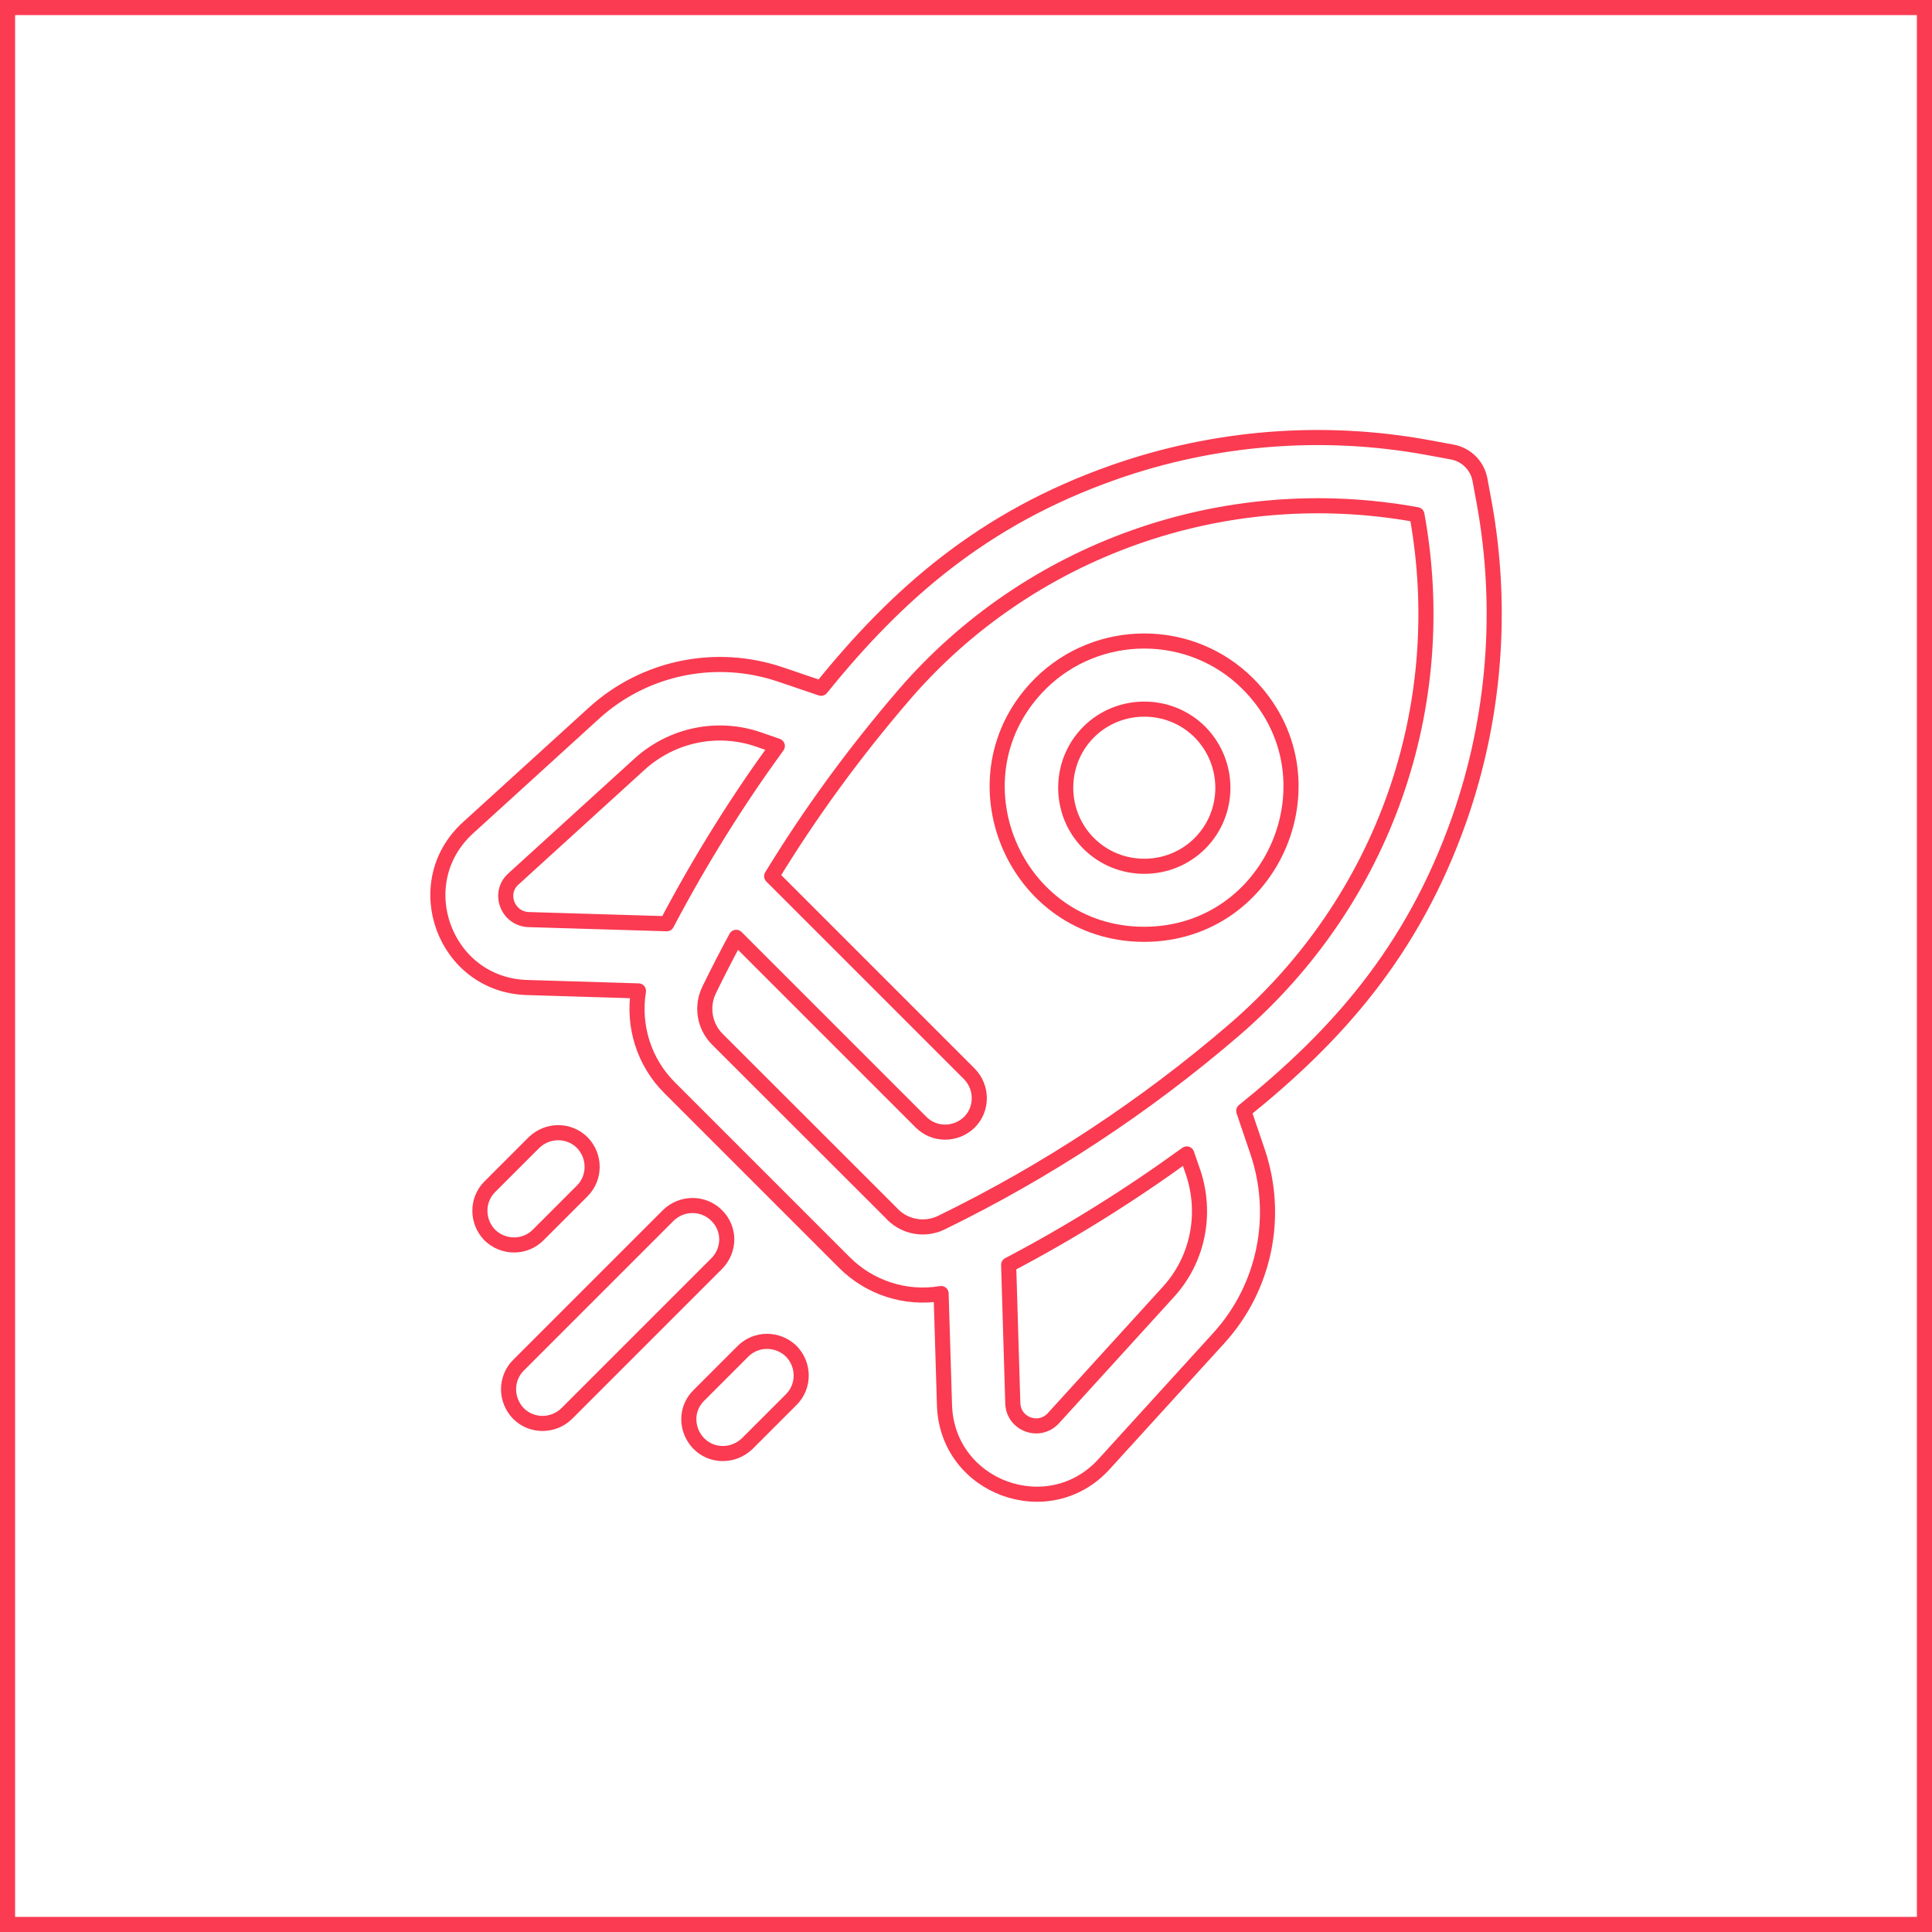 <?xml version="1.0" encoding="utf-8"?>
<!-- Generator: Adobe Illustrator 25.2.1, SVG Export Plug-In . SVG Version: 6.00 Build 0)  -->
<svg version="1.1" id="Layer_1" xmlns="http://www.w3.org/2000/svg" xmlns:xlink="http://www.w3.org/1999/xlink" x="0px" y="0px"
	 viewBox="0 0 512 512" style="enable-background:new 0 0 512 512;" xml:space="preserve">
<style type="text/css">
	.st0{fill:none;stroke:#FA3B51;stroke-width:4;stroke-linecap:round;stroke-linejoin:round;stroke-miterlimit:10;}
	.st1{fill:#FA3B51;}
</style>
<g>
	<path class="st0" d="M189.9,322.1c-3.5-3.5-9.2-3.5-12.8,0l-39.7,39.7c-3.5,3.5-3.5,9.2,0,12.8c3.5,3.5,9.2,3.5,12.8,0l39.7-39.7
		C193.5,331.3,193.5,325.6,189.9,322.1z"/>
	<path class="st0" d="M142.6,327.3l11.7-11.7c3.5-3.5,3.5-9.2,0-12.8c-3.5-3.5-9.2-3.5-12.8,0l-11.7,11.7c-3.5,3.5-3.5,9.2,0,12.8
		C133.4,330.8,139.1,330.8,142.6,327.3z"/>
	<path class="st0" d="M196.9,358.1l-11.7,11.7c-5.7,5.7-1.6,15.4,6.4,15.4c2.3,0,4.6-0.9,6.4-2.6l11.7-11.7c3.5-3.5,3.5-9.2,0-12.8
		C206.1,354.6,200.4,354.6,196.9,358.1z"/>
	<path class="st0" d="M393.4,133.6l-1.2-6.5c-0.7-3.7-3.6-6.6-7.3-7.3l-6.5-1.2c-27.8-5.1-56.6-2.8-83.3,6.6
		c-34.7,12.2-57.4,32.3-77.5,57.2l-10.6-3.6c-17.2-5.9-36.2-2-49.6,10.2L124,219.4c-16.1,14.7-6.2,41.6,15.6,42.3l29.6,0.9
		c-1.5,9.2,1.4,18.8,8.2,25.6l46.4,46.4c6.6,6.6,16.1,9.8,25.6,8.2l0.9,29.6c0.7,21.9,27.7,31.7,42.3,15.6l30.4-33.4
		c12.2-13.4,16.1-32.4,10.2-49.6l-3.6-10.6c24.2-19.5,44.7-41.9,57.2-77.5C396.1,190.3,398.4,161.5,393.4,133.6z M176.7,244.8
		l-36.6-1.1c-5.6-0.2-8.2-7.1-4-10.8l33.4-30.4c8.6-7.8,20.7-10.3,31.6-6.5l4.9,1.7C195.5,212.1,185.6,227.9,176.7,244.8z
		 M309.6,342.4l-30.4,33.4c-3.8,4.2-10.7,1.6-10.8-4l-1.1-36.6c16.4-8.6,32.2-18.5,47.2-29.4l1.7,4.9
		C319.9,321.8,317.4,333.9,309.6,342.4z M327,273c-23.5,20.2-49.6,37.4-77.5,51c-4.3,2.1-9.5,1.3-13-2.2c0.1,0,0.4,0.4-46.4-46.4
		c-3.4-3.4-4.3-8.6-2.2-13c2.3-4.7,4.7-9.4,7.2-14l49,49c3.5,3.5,9.2,3.5,12.8,0c3.5-3.5,3.5-9.2,0-12.8l-52.4-52.4
		c10.5-17.2,22.2-33.1,35.2-48.2c32.7-37.9,84.1-57,135.8-47.6C384.7,186.8,367.1,238.5,327,273z"/>
	<path class="st0" d="M275.7,181.2c-24.5,24.5-7,66.4,27.5,66.4c34.5,0,52-41.9,27.5-66.4C315.6,166.1,290.9,166.1,275.7,181.2z
		 M318,223.5c-8.1,8.1-21.4,8.1-29.5,0c-8.1-8.1-8.1-21.4,0-29.5c8.1-8.1,21.4-8.1,29.5,0C326.1,202.2,326.1,215.4,318,223.5z"/>
</g>
<g>
	<path class="st1" d="M508,4v504H4V4H508 M512,0H0v512h512V0L512,0z"/>
</g>
</svg>
